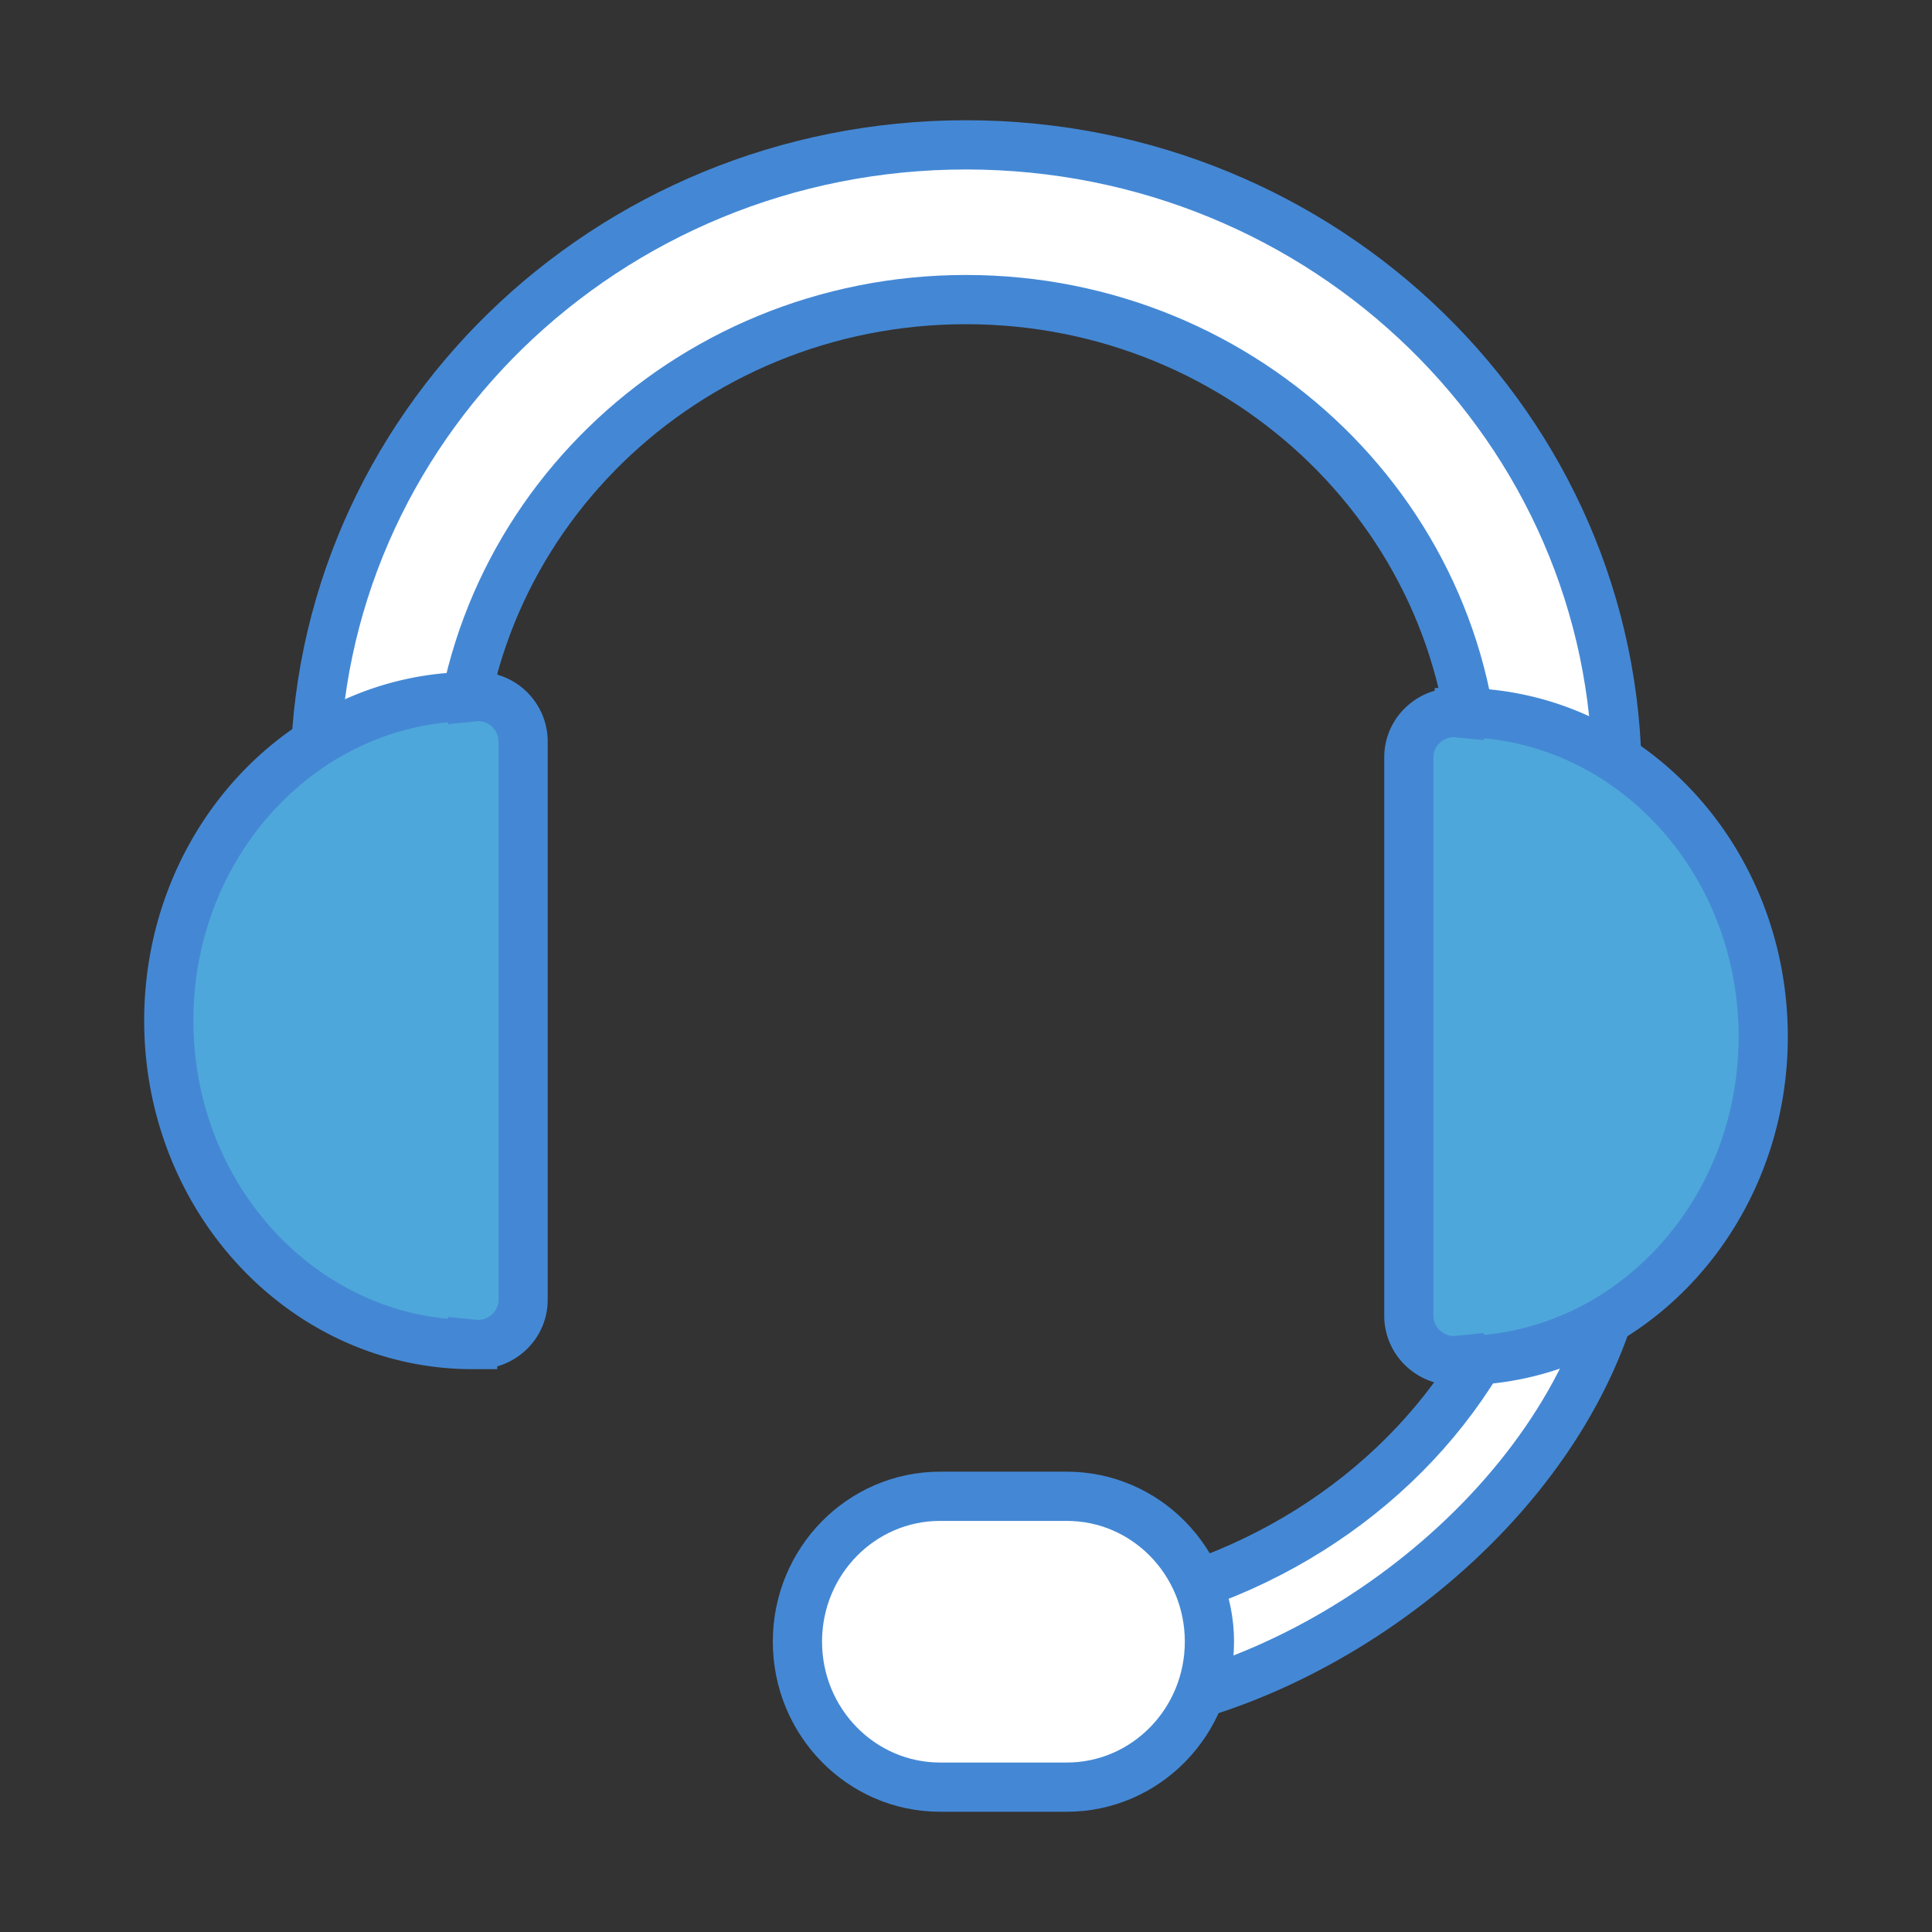 <svg xmlns="http://www.w3.org/2000/svg" viewBox="0 0 48 48" width="48" height="48"><rect x="0" y="0" width="48" height="48" fill="#333333" stroke="none"/><g stroke="#4488D5" stroke-width="1.223" stroke-miterlimit="10"><path fill="#FFF" d="M11.332 30.331V19.79c0-6.819 5.671-12.347 12.667-12.347 6.998 0 12.67 5.528 12.67 12.347v10.541h3.507V19.367c0-8.71-7.241-15.768-16.177-15.768-8.932 0-16.174 7.058-16.174 15.768v10.964h3.507z"/><path fill="#FFF" d="M37.808 31.488c-1.262 3.727-4.413 6.705-8.433 7.999v2.707c5.451-1.477 11.098-6.656 11.098-12.619l-2.665 1.913z"/><path fill="#FFF" d="M30.048 40.786c0 1.996-1.586 3.615-3.544 3.615h-3.147c-1.959 0-3.545-1.619-3.545-3.615 0-1.995 1.586-3.611 3.545-3.611h3.147c1.958 0 3.544 1.615 3.544 3.611z"/><path fill="#4EA7DA" d="M11.863 17.306c-.042 0-.081.008-.122.012v-.012c-4.169 0-7.547 3.604-7.547 8.05s3.378 8.049 7.547 8.049v-.012c.041.004.08.012.122.012.626 0 1.133-.497 1.133-1.113V18.416a1.12 1.12 0 0 0-1.133-1.11zM36.258 17.703v.012c-.041-.004-.081-.012-.122-.012-.626 0-1.133.496-1.133 1.111v13.878c0 .613.507 1.113 1.133 1.113.042 0 .082-.008.122-.012v.012c4.168 0 7.548-3.605 7.548-8.05 0-4.448-3.38-8.052-7.548-8.052z"/></g></svg>